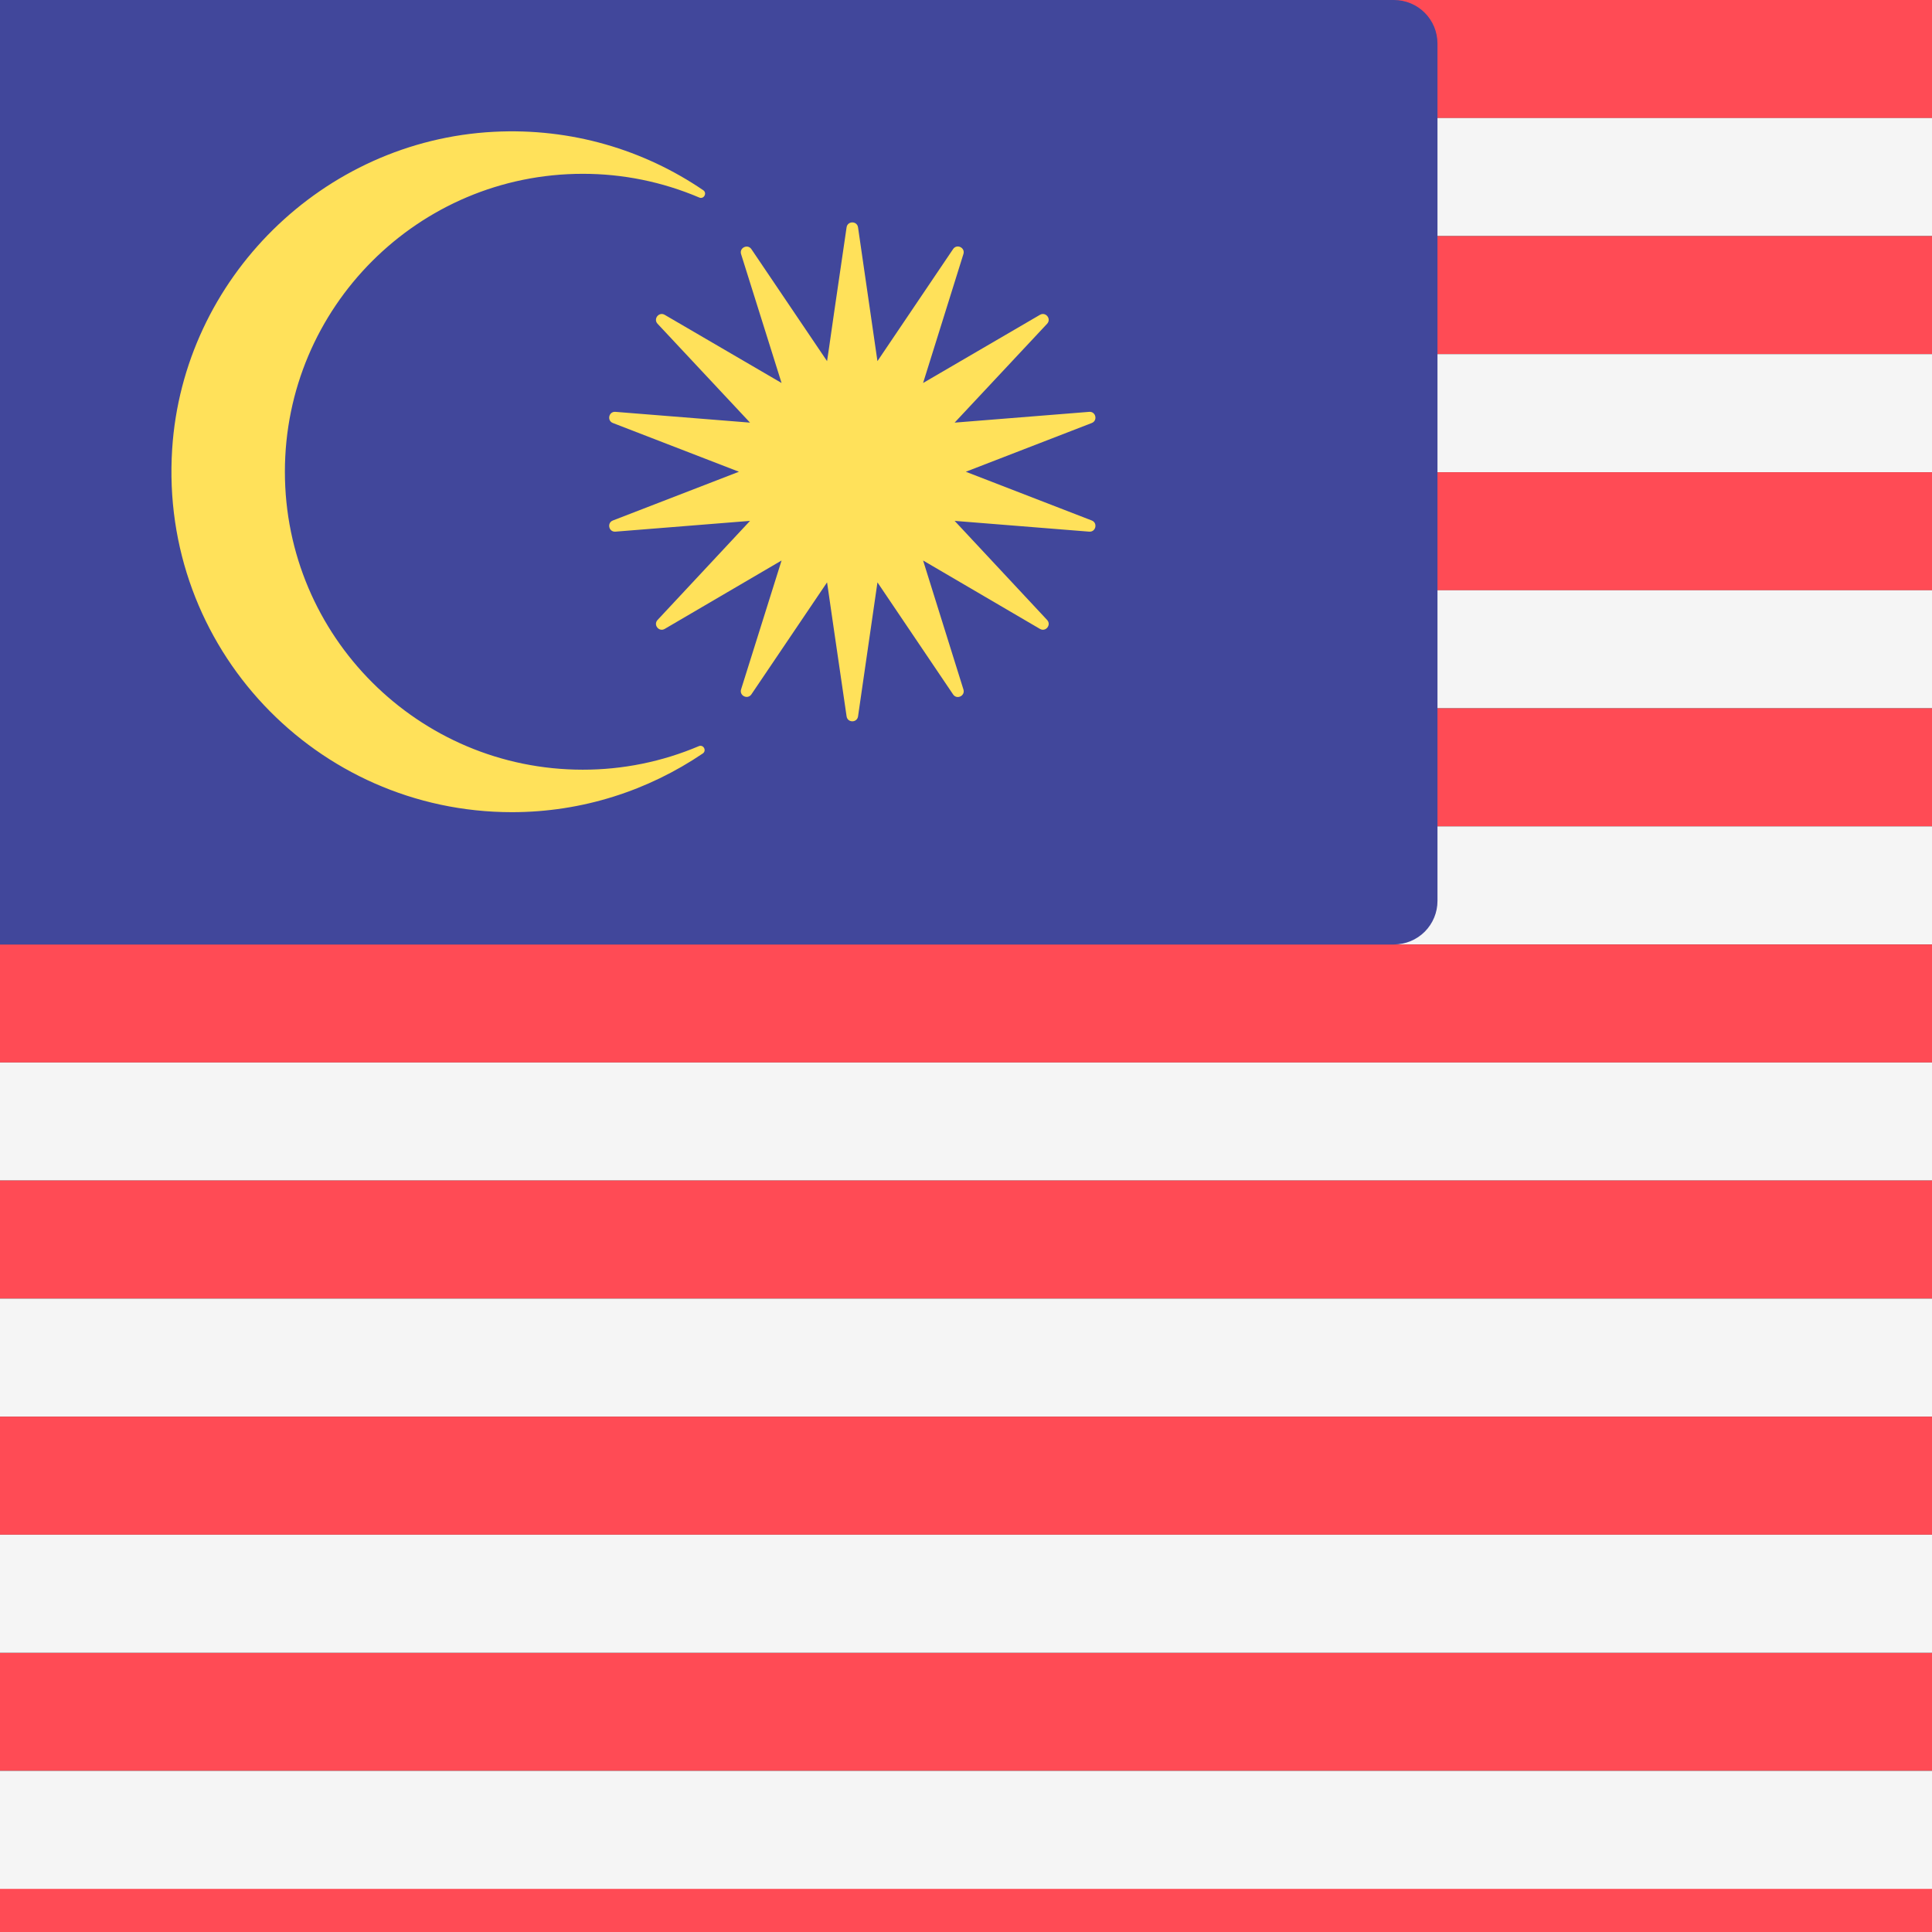<svg width="512" height="512" viewBox="0 0 512 512" fill="none" xmlns="http://www.w3.org/2000/svg">
<rect x="0" y="0" width="512" height="512" fill="#333333" stroke="none"/>
<g clip-path="url(#clip0_3_1692)">
<path d="M634.526 31.287H-34V11.527C-34 8.47 -32.785 5.539 -30.623 3.377C-28.462 1.215 -25.53 0.001 -22.473 0H622.999C626.056 0.001 628.988 1.215 631.149 3.377C633.311 5.539 634.525 8.47 634.526 11.527V31.287Z" fill="#FF4B55"/>
<path d="M-34 31.282H634.524V62.567H-34V31.282Z" fill="#F5F5F5"/>
<path d="M-34 62.575H634.524V93.86H-34V62.575Z" fill="#FF4B55"/>
<path d="M-34 93.853H634.524V125.138H-34V93.853Z" fill="#F5F5F5"/>
<path d="M-34 125.148H634.524V156.433H-34V125.148Z" fill="#FF4B55"/>
<path d="M-34 156.428H634.524V187.713H-34V156.428Z" fill="#F5F5F5"/>
<path d="M-34 187.722H634.524V219.007H-34V187.722Z" fill="#FF4B55"/>
<path d="M-34 219.001H634.524V250.286H-34V219.001Z" fill="#F5F5F5"/>
<path d="M634.524 281.574H-34V230.528H-22.473L-22.471 250.286H634.524V281.574Z" fill="#FF4B55"/>
<path d="M-34 281.575H634.524V312.86H-34V281.575Z" fill="#F5F5F5"/>
<path d="M-34 312.854H634.524V344.139H-34V312.854Z" fill="#FF4B55"/>
<path d="M-34 344.146H634.524V375.431H-34V344.146Z" fill="#F5F5F5"/>
<path d="M-34 375.426H634.524V406.711H-34V375.426Z" fill="#FF4B55"/>
<path d="M-34 438H634.524V469.285H-34V438Z" fill="#FF4B55"/>
<path d="M-34 500H634.524V531.285H-34V500Z" fill="#FF4B55"/>
<path d="M622.998 438H-22.473C-25.53 438 -28.462 436.785 -30.623 434.623C-32.785 432.462 -34 429.53 -34 426.473V406.714H634.524V426.473C634.524 429.53 633.31 432.462 631.148 434.624C628.987 436.786 626.055 438 622.998 438Z" fill="#F5F5F5"/>
<path d="M622.998 500.574H-22.473C-25.53 500.573 -28.462 499.359 -30.623 497.197C-32.785 495.036 -34 492.104 -34 489.047V469.288H634.524V489.047C634.524 492.104 633.31 495.036 631.148 497.198C628.987 499.359 626.055 500.574 622.998 500.574Z" fill="#F5F5F5"/>
<path d="M369.421 250.286H-22.473C-25.53 250.286 -28.462 249.071 -30.623 246.909C-32.785 244.748 -34 241.816 -34 238.759V11.527C-34 8.47 -32.785 5.539 -30.623 3.377C-28.462 1.215 -25.53 0.001 -22.473 0H369.421C372.478 0.001 375.409 1.215 377.571 3.377C379.733 5.539 380.947 8.47 380.947 11.527V238.759C380.947 241.816 379.733 244.748 377.571 246.91C375.41 249.071 372.478 250.286 369.421 250.286Z" fill="#41479B"/>
<path d="M75.499 125.018C75.499 81.424 110.884 46.062 154.437 46.062C165.046 46.051 175.547 48.189 185.306 52.347C186.537 52.872 187.465 51.158 186.36 50.403C170.658 39.715 151.457 33.859 130.86 34.929C85.579 37.283 48.553 73.756 45.626 119.004C42.222 171.635 83.869 215.234 135.667 215.234C154.385 215.234 171.785 209.466 186.235 199.688C187.348 198.935 186.426 197.218 185.19 197.741C175.464 201.867 165.005 203.988 154.44 203.977C110.884 203.976 75.499 168.613 75.499 125.018Z" fill="#FFE15A"/>
<path d="M255.948 125.018L289.319 112.106C290.968 111.467 290.407 109.004 288.643 109.145L252.986 112L277.489 85.808C278.698 84.516 277.124 82.543 275.596 83.434L244.627 101.5L255.316 67.321C255.843 65.634 253.569 64.539 252.58 66.004L232.532 95.702L227.389 60.255C227.136 58.504 224.608 58.502 224.352 60.254L221.067 82.683L219.704 92.175L219.179 95.704L199.131 66.03C198.141 64.565 195.864 65.662 196.396 67.349L207.123 101.498L176.157 83.433C174.629 82.541 173.055 84.515 174.264 85.806L198.765 111.999L163.1 109.143C161.336 109.002 160.773 111.466 162.424 112.105L195.825 125.017L162.422 137.932C160.77 138.57 161.335 141.034 163.099 140.893L198.765 138.037L174.262 164.295C173.055 165.589 174.633 167.559 176.16 166.666L207.125 148.537L196.397 182.686C195.867 184.373 198.141 185.471 199.132 184.005L219.18 154.331L219.705 157.943L221.068 167.352L224.355 189.841C224.611 191.594 227.138 191.591 227.392 189.84L232.535 154.334L252.583 184.032C253.573 185.497 255.847 184.404 255.318 182.715L244.63 148.537L275.595 166.666C277.121 167.559 278.698 165.589 277.492 164.295L252.988 138.037L288.645 140.893C290.409 141.034 290.972 138.57 289.322 137.932L255.948 125.018Z" fill="#FFE15A"/>
</g>
<defs>
<clipPath id="clip0_3_1692">
<rect width="512" height="512" fill="white"/>
</clipPath>
</defs>
</svg>
